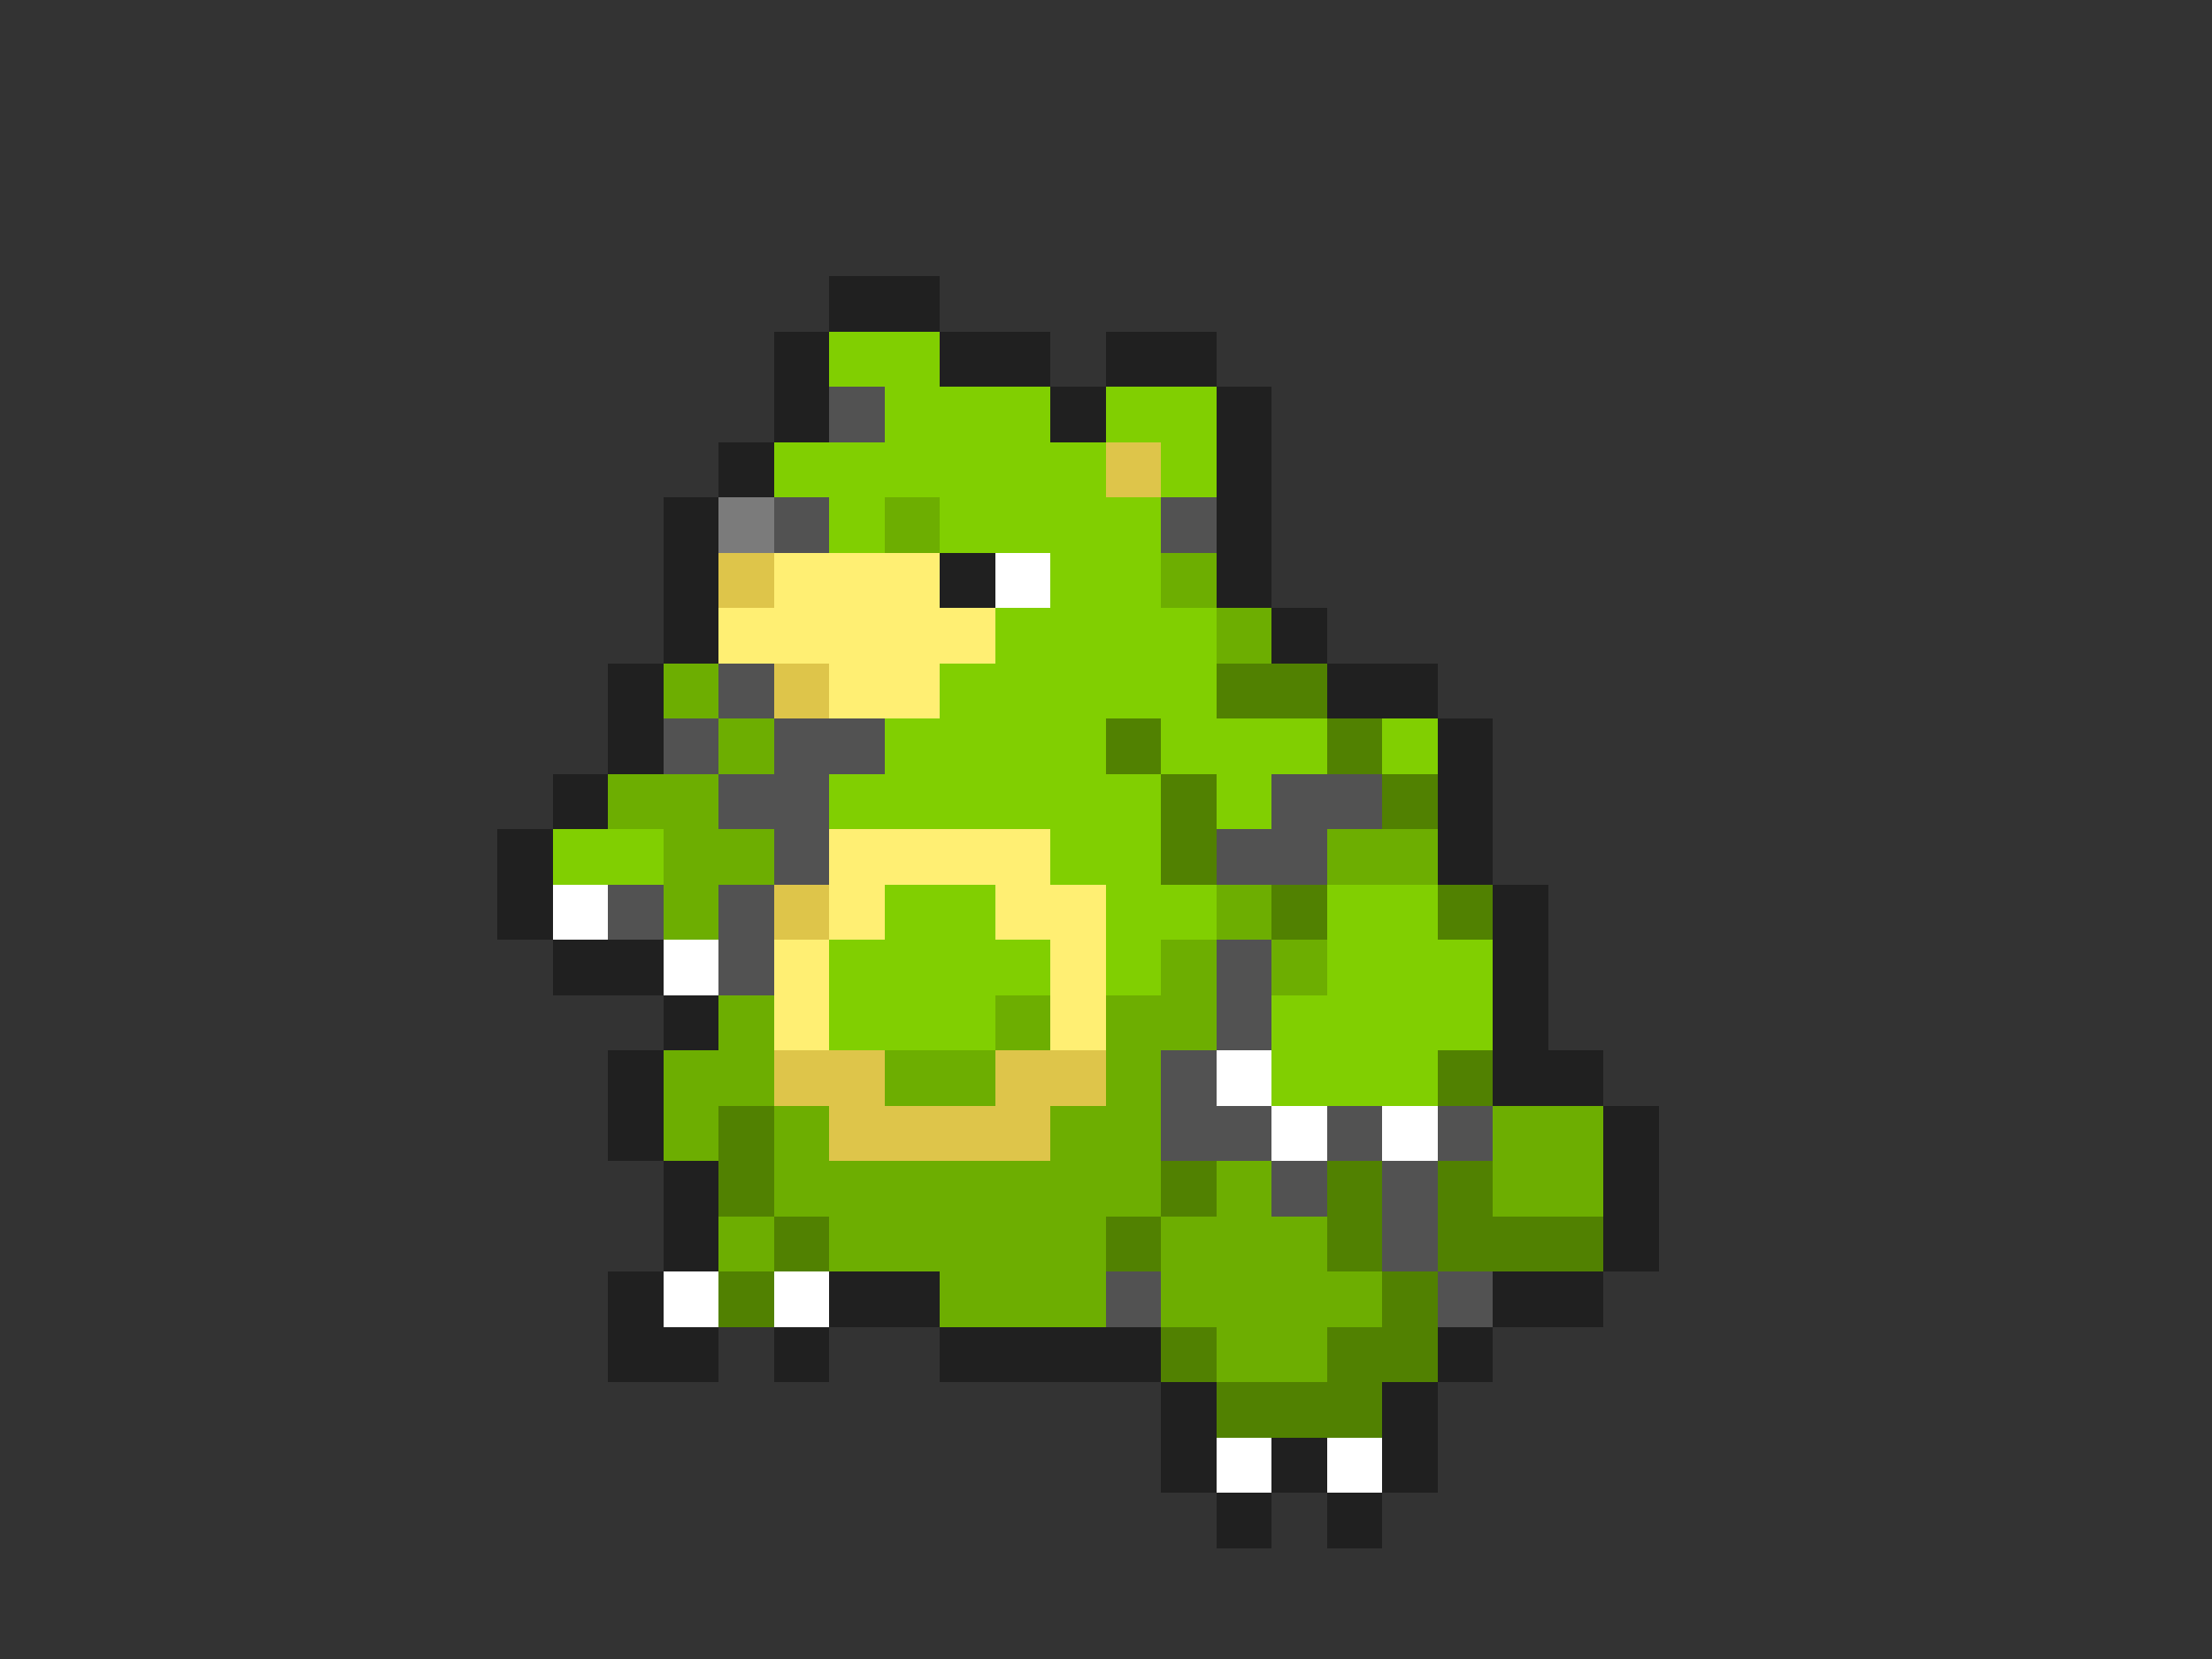 <svg xmlns="http://www.w3.org/2000/svg" viewBox="0 -0.5 40 30" shape-rendering="crispEdges">
<rect x="0" y="-0.5" width="40" height="30" fill="#333333" stroke="none"/>
<path stroke="#202020" d="M15 5h2M14 6h1M17 6h2M20 6h2M14 7h1M19 7h1M22 7h1M13 8h1M22 8h1M12 9h1M22 9h1M12 10h1M17 10h1M22 10h1M12 11h1M23 11h1M11 12h1M24 12h2M11 13h1M26 13h1M10 14h1M26 14h1M9 15h1M26 15h1M9 16h1M27 16h1M10 17h2M27 17h1M12 18h1M27 18h1M11 19h1M27 19h2M11 20h1M29 20h1M12 21h1M29 21h1M12 22h1M29 22h1M11 23h1M15 23h2M27 23h2M11 24h2M14 24h1M17 24h4M26 24h1M21 25h1M25 25h1M21 26h1M23 26h1M25 26h1M22 27h1M24 27h1" />
<path stroke="#81cf01" d="M15 6h2M16 7h3M20 7h2M14 8h6M21 8h1M15 9h1M17 9h4M19 10h2M18 11h4M17 12h5M16 13h4M21 13h3M25 13h1M15 14h6M22 14h1M10 15h2M19 15h2M16 16h2M20 16h2M24 16h2M15 17h4M20 17h1M24 17h3M15 18h3M23 18h4M23 19h3" />
<path stroke="#525252" d="M15 7h1M14 9h1M21 9h1M13 12h1M12 13h1M14 13h2M13 14h2M23 14h2M14 15h1M22 15h2M11 16h1M13 16h1M13 17h1M22 17h1M22 18h1M21 19h1M21 20h2M24 20h1M26 20h1M23 21h1M25 21h1M25 22h1M20 23h1M26 23h1" />
<path stroke="#dec54a" d="M20 8h1M13 10h1M14 12h1M14 16h1M14 19h2M18 19h2M15 20h4" />
<path stroke="#7b7b7b" d="M13 9h1" />
<path stroke="#6dae01" d="M16 9h1M21 10h1M22 11h1M12 12h1M13 13h1M11 14h2M12 15h2M24 15h2M12 16h1M22 16h1M21 17h1M23 17h1M13 18h1M18 18h1M20 18h2M12 19h2M16 19h2M20 19h1M12 20h1M14 20h1M19 20h2M27 20h2M14 21h7M22 21h1M27 21h2M13 22h1M15 22h5M21 22h3M17 23h3M21 23h4M22 24h2" />
<path stroke="#ffef73" d="M14 10h3M13 11h5M15 12h2M15 15h4M15 16h1M18 16h2M14 17h1M19 17h1M14 18h1M19 18h1" />
<path stroke="#ffffff" d="M18 10h1M10 16h1M12 17h1M22 19h1M23 20h1M25 20h1M12 23h1M14 23h1M22 26h1M24 26h1" />
<path stroke="#518101" d="M22 12h2M20 13h1M24 13h1M21 14h1M25 14h1M21 15h1M23 16h1M26 16h1M26 19h1M13 20h1M13 21h1M21 21h1M24 21h1M26 21h1M14 22h1M20 22h1M24 22h1M26 22h3M13 23h1M25 23h1M21 24h1M24 24h2M22 25h3" />
</svg>